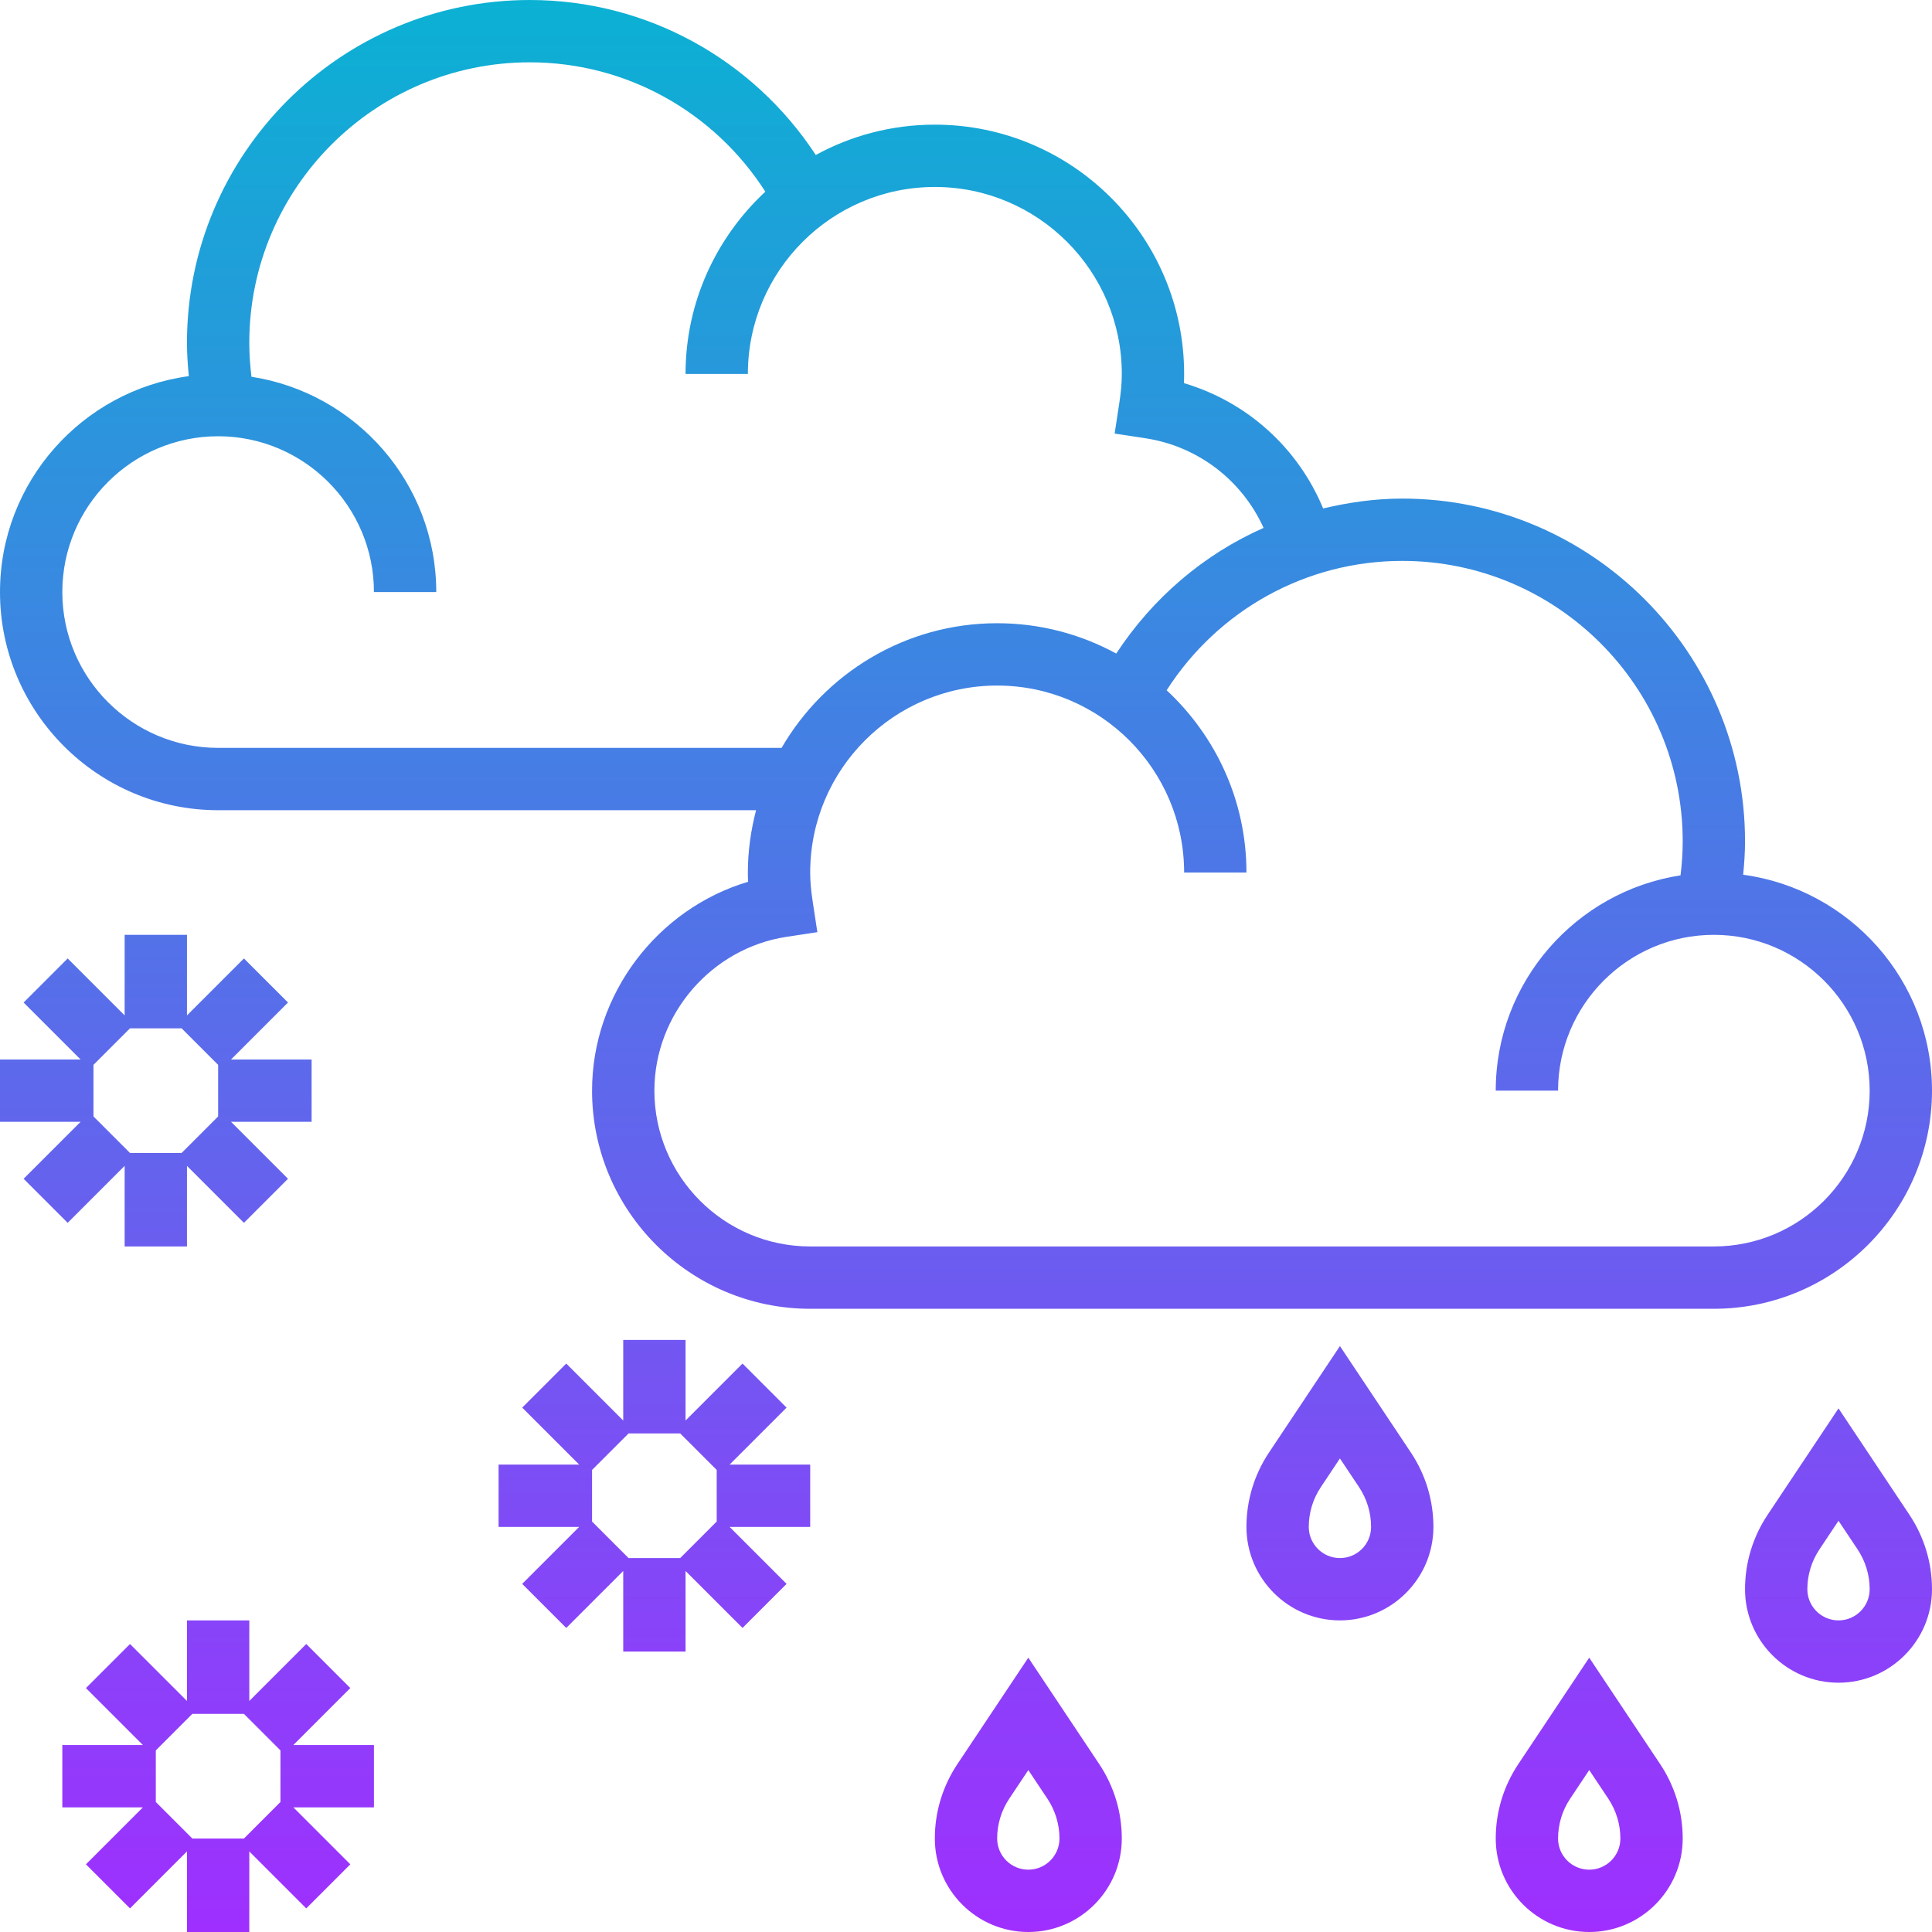 <svg height="496pt" viewBox="0 0 496 496" width="496pt" xmlns="http://www.w3.org/2000/svg" xmlns:xlink="http://www.w3.org/1999/xlink"><linearGradient id="a" gradientUnits="userSpaceOnUse" x1="248" x2="248" y1="496" y2="0"><stop offset="0" stop-color="#9f2fff"/><stop offset="1" stop-color="#0bb1d3"/></linearGradient><path d="m447.52 224.566c.281-2.848.48-5.703.48-8.566 0-48.52-39.48-88-88-88-6.961 0-13.727.977-20.312 2.535-6.449-15.559-19.543-27.391-35.742-32.176.039-.801.055-1.574.055-2.359 0-35.289-28.711-64-64-64-11.062 0-21.48 2.824-30.566 7.785-16.195-24.664-43.531-39.785-73.434-39.785-48.52 0-88 39.48-88 88 0 2.863.199 5.719.48 8.566-27.328 3.699-48.48 27.113-48.48 55.434 0 30.871 25.129 56 56 56h138.105c-1.328 5.129-2.105 10.465-2.105 16 0 .785.016 1.566.055 2.375-23.293 6.961-40.055 28.801-40.055 53.625 0 30.871 25.129 56 56 56h232c30.871 0 56-25.129 56-56 0-28.32-21.152-51.734-48.48-55.434zm-391.52-32.566c-22.055 0-40-17.945-40-40s17.945-40 40-40 40 17.945 40 40h16c0-27.961-20.625-51.137-47.441-55.273-.352-2.895-.559-5.805-.559-8.727 0-39.703 32.297-72 72-72 24.727 0 47.297 12.641 60.488 33.207-12.566 11.688-20.488 28.312-20.488 46.793h16c0-26.473 21.527-48 48-48s48 21.527 48 48c0 2.207-.199 4.566-.633 7.398l-1.207 7.914 7.91 1.199c13.555 2.074 24.824 10.848 30.328 23.016-15.301 6.762-28.414 17.914-37.832 32.258-9.086-4.961-19.504-7.785-30.566-7.785-23.625 0-44.258 12.902-55.344 32zm384 128h-232c-22.055 0-40-17.945-40-40 0-19.559 14.586-36.535 33.93-39.488l7.91-1.199-1.207-7.914c-.434-2.84-.633-5.191-.633-7.398 0-26.473 21.527-48 48-48s48 21.527 48 48h16c0-18.48-7.922-35.105-20.488-46.793 13.191-20.566 35.762-33.207 60.488-33.207 39.703 0 72 32.297 72 72 0 2.922-.207 5.832-.559 8.727-26.816 4.137-47.441 27.312-47.441 55.273h16c0-22.055 17.945-40 40-40s40 17.945 40 40-17.945 40-40 40zm-422.625-6.062 14.625-14.625v20.688h16v-20.688l14.625 14.625 11.312-11.312-14.625-14.625h20.688v-16h-20.688l14.625-14.625-11.312-11.312-14.625 14.625v-20.688h-16v20.688l-14.625-14.625-11.312 11.312 14.625 14.625h-20.688v16h20.688l-14.625 14.625zm6.625-27.312v-13.25l9.375-9.375h13.25l9.375 9.375v13.25l-9.375 9.375h-13.25zm177.938 74.75-11.312-11.312-14.625 14.625v-20.688h-16v20.688l-14.625-14.625-11.312 11.312 14.625 14.625h-20.688v16h20.688l-14.625 14.625 11.312 11.312 14.625-14.625v20.688h16v-20.688l14.625 14.625 11.312-11.312-14.625-14.625h20.688v-16h-20.688zm-17.938 16v13.25l-9.375 9.375h-13.25l-9.375-9.375v-13.25l9.375-9.375h13.25zm-94.062 56-11.312-11.312-14.625 14.625v-20.688h-16v20.688l-14.625-14.625-11.312 11.312 14.625 14.625h-20.688v16h20.688l-14.625 14.625 11.312 11.312 14.625-14.625v20.688h16v-20.688l14.625 14.625 11.312-11.312-14.625-14.625h20.688v-16h-20.688zm-17.938 16v13.25l-9.375 9.375h-13.25l-9.375-9.375v-13.25l9.375-9.375h13.25zm400-87.801-18.215 27.336c-3.785 5.684-5.785 12.281-5.785 19.09 0 13.23 10.77 24 24 24s24-10.77 24-24c0-6.809-2-13.406-5.785-19.098zm0 54.426c-4.414 0-8-3.586-8-8 0-3.641 1.07-7.176 3.098-10.215l4.902-7.359 4.902 7.352c2.027 3.047 3.098 6.582 3.098 10.223 0 4.414-3.586 8-8 8zm-64 9.574-18.215 27.336c-3.785 5.684-5.785 12.281-5.785 19.09 0 13.23 10.77 24 24 24s24-10.77 24-24c0-6.809-2-13.406-5.785-19.098zm0 54.426c-4.414 0-8-3.586-8-8 0-3.641 1.07-7.176 3.098-10.215l4.902-7.359 4.902 7.352c2.027 3.047 3.098 6.582 3.098 10.223 0 4.414-3.586 8-8 8zm-64-134.426-18.215 27.336c-3.785 5.684-5.785 12.281-5.785 19.09 0 13.23 10.77 24 24 24s24-10.77 24-24c0-6.809-2-13.406-5.785-19.098zm0 54.426c-4.414 0-8-3.586-8-8 0-3.641 1.07-7.176 3.098-10.215l4.902-7.359 4.902 7.352c2.027 3.047 3.098 6.582 3.098 10.223 0 4.414-3.586 8-8 8zm-80 25.574-18.215 27.336c-3.785 5.684-5.785 12.281-5.785 19.09 0 13.23 10.77 24 24 24s24-10.77 24-24c0-6.809-2-13.406-5.785-19.098zm0 54.426c-4.414 0-8-3.586-8-8 0-3.641 1.07-7.176 3.098-10.215l4.902-7.359 4.902 7.352c2.027 3.047 3.098 6.582 3.098 10.223 0 4.414-3.586 8-8 8zm0 0" fill="url(#a)"/></svg>